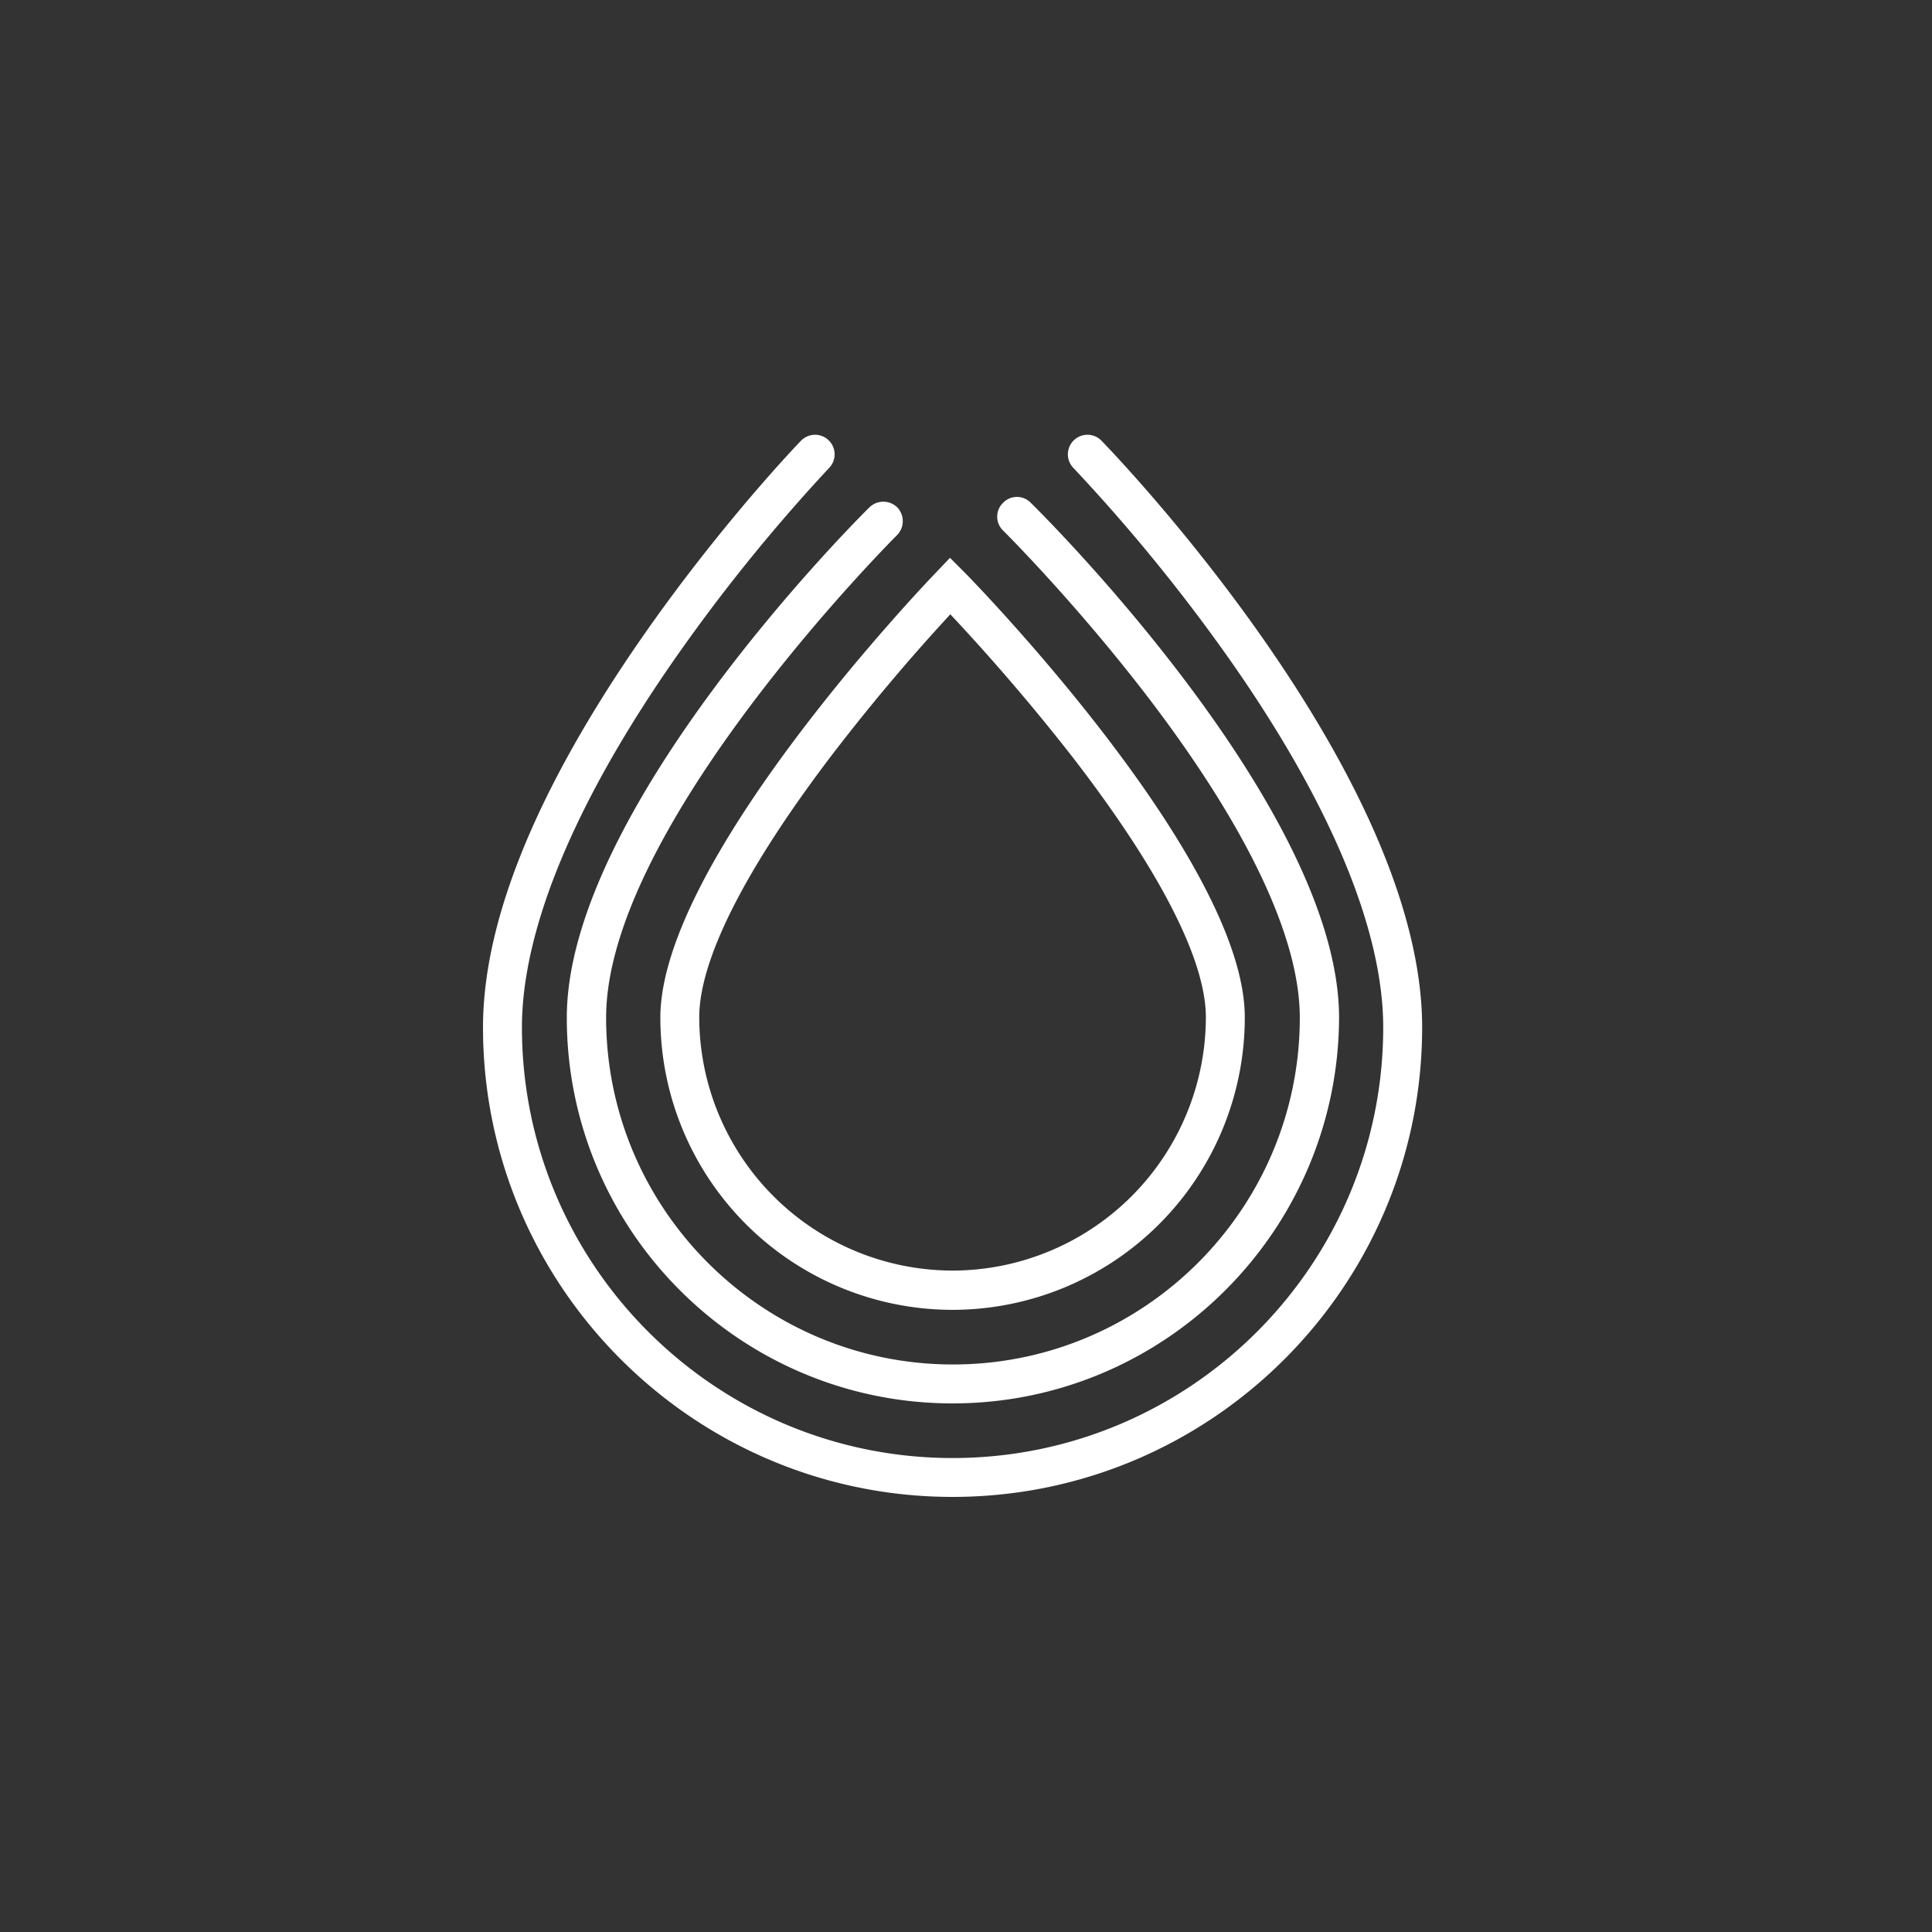 <svg width="40" height="40" xmlns="http://www.w3.org/2000/svg" viewBox="0 0 40 40"><rect x="0" y="0" width="40" height="40" fill="#333333" stroke="none"/><g fill="#FFF" fill-rule="nonzero"><path d="M19.722 27.119a6.053 6.053 0 01-6.05-6.05c0-3.246 5.477-8.978 5.709-9.218l.287-.302.294.294c.24.24 5.81 5.972 5.81 9.218a6.055 6.055 0 01-6.05 6.058zm-.047-14.4a41.527 41.527 0 00-2.486 2.958c-1.774 2.34-2.712 4.2-2.712 5.384a5.253 5.253 0 005.245 5.245 5.253 5.253 0 005.244-5.245c0-1.185-.953-3.044-2.758-5.384a43.055 43.055 0 00-2.533-2.959z"/><path d="M19.722 29.056c-4.408 0-7.987-3.587-7.987-7.987 0-4.307 6.011-10.318 6.267-10.566a.412.412 0 01.573 0 .412.412 0 010 .573c-.062.062-6.026 6.027-6.026 9.993 0 3.958 3.222 7.181 7.18 7.181 3.959 0 7.182-3.223 7.182-7.181 0-1.627-1.054-3.873-3.053-6.515-1.533-2.022-3.075-3.555-3.09-3.57a.398.398 0 010-.574.398.398 0 01.573 0c.263.255 6.383 6.344 6.383 10.659-.016 4.4-3.594 7.987-8.002 7.987z"/><path d="M19.722 30.992c-5.36 0-9.722-4.361-9.722-9.722 0-2.215 1.115-4.942 3.308-8.095 1.619-2.324 3.207-3.981 3.277-4.051a.404.404 0 11.58.565 36.21 36.21 0 00-3.199 3.959c-2.068 2.967-3.16 5.6-3.16 7.622 0 4.912 3.997 8.917 8.916 8.917 4.919 0 8.916-3.998 8.916-8.917 0-2.021-1.1-4.655-3.184-7.622a36.333 36.333 0 00-3.23-3.959.404.404 0 11.581-.565c.271.279 6.639 6.894 6.639 12.146 0 5.361-4.362 9.722-9.722 9.722z"/></g></svg>